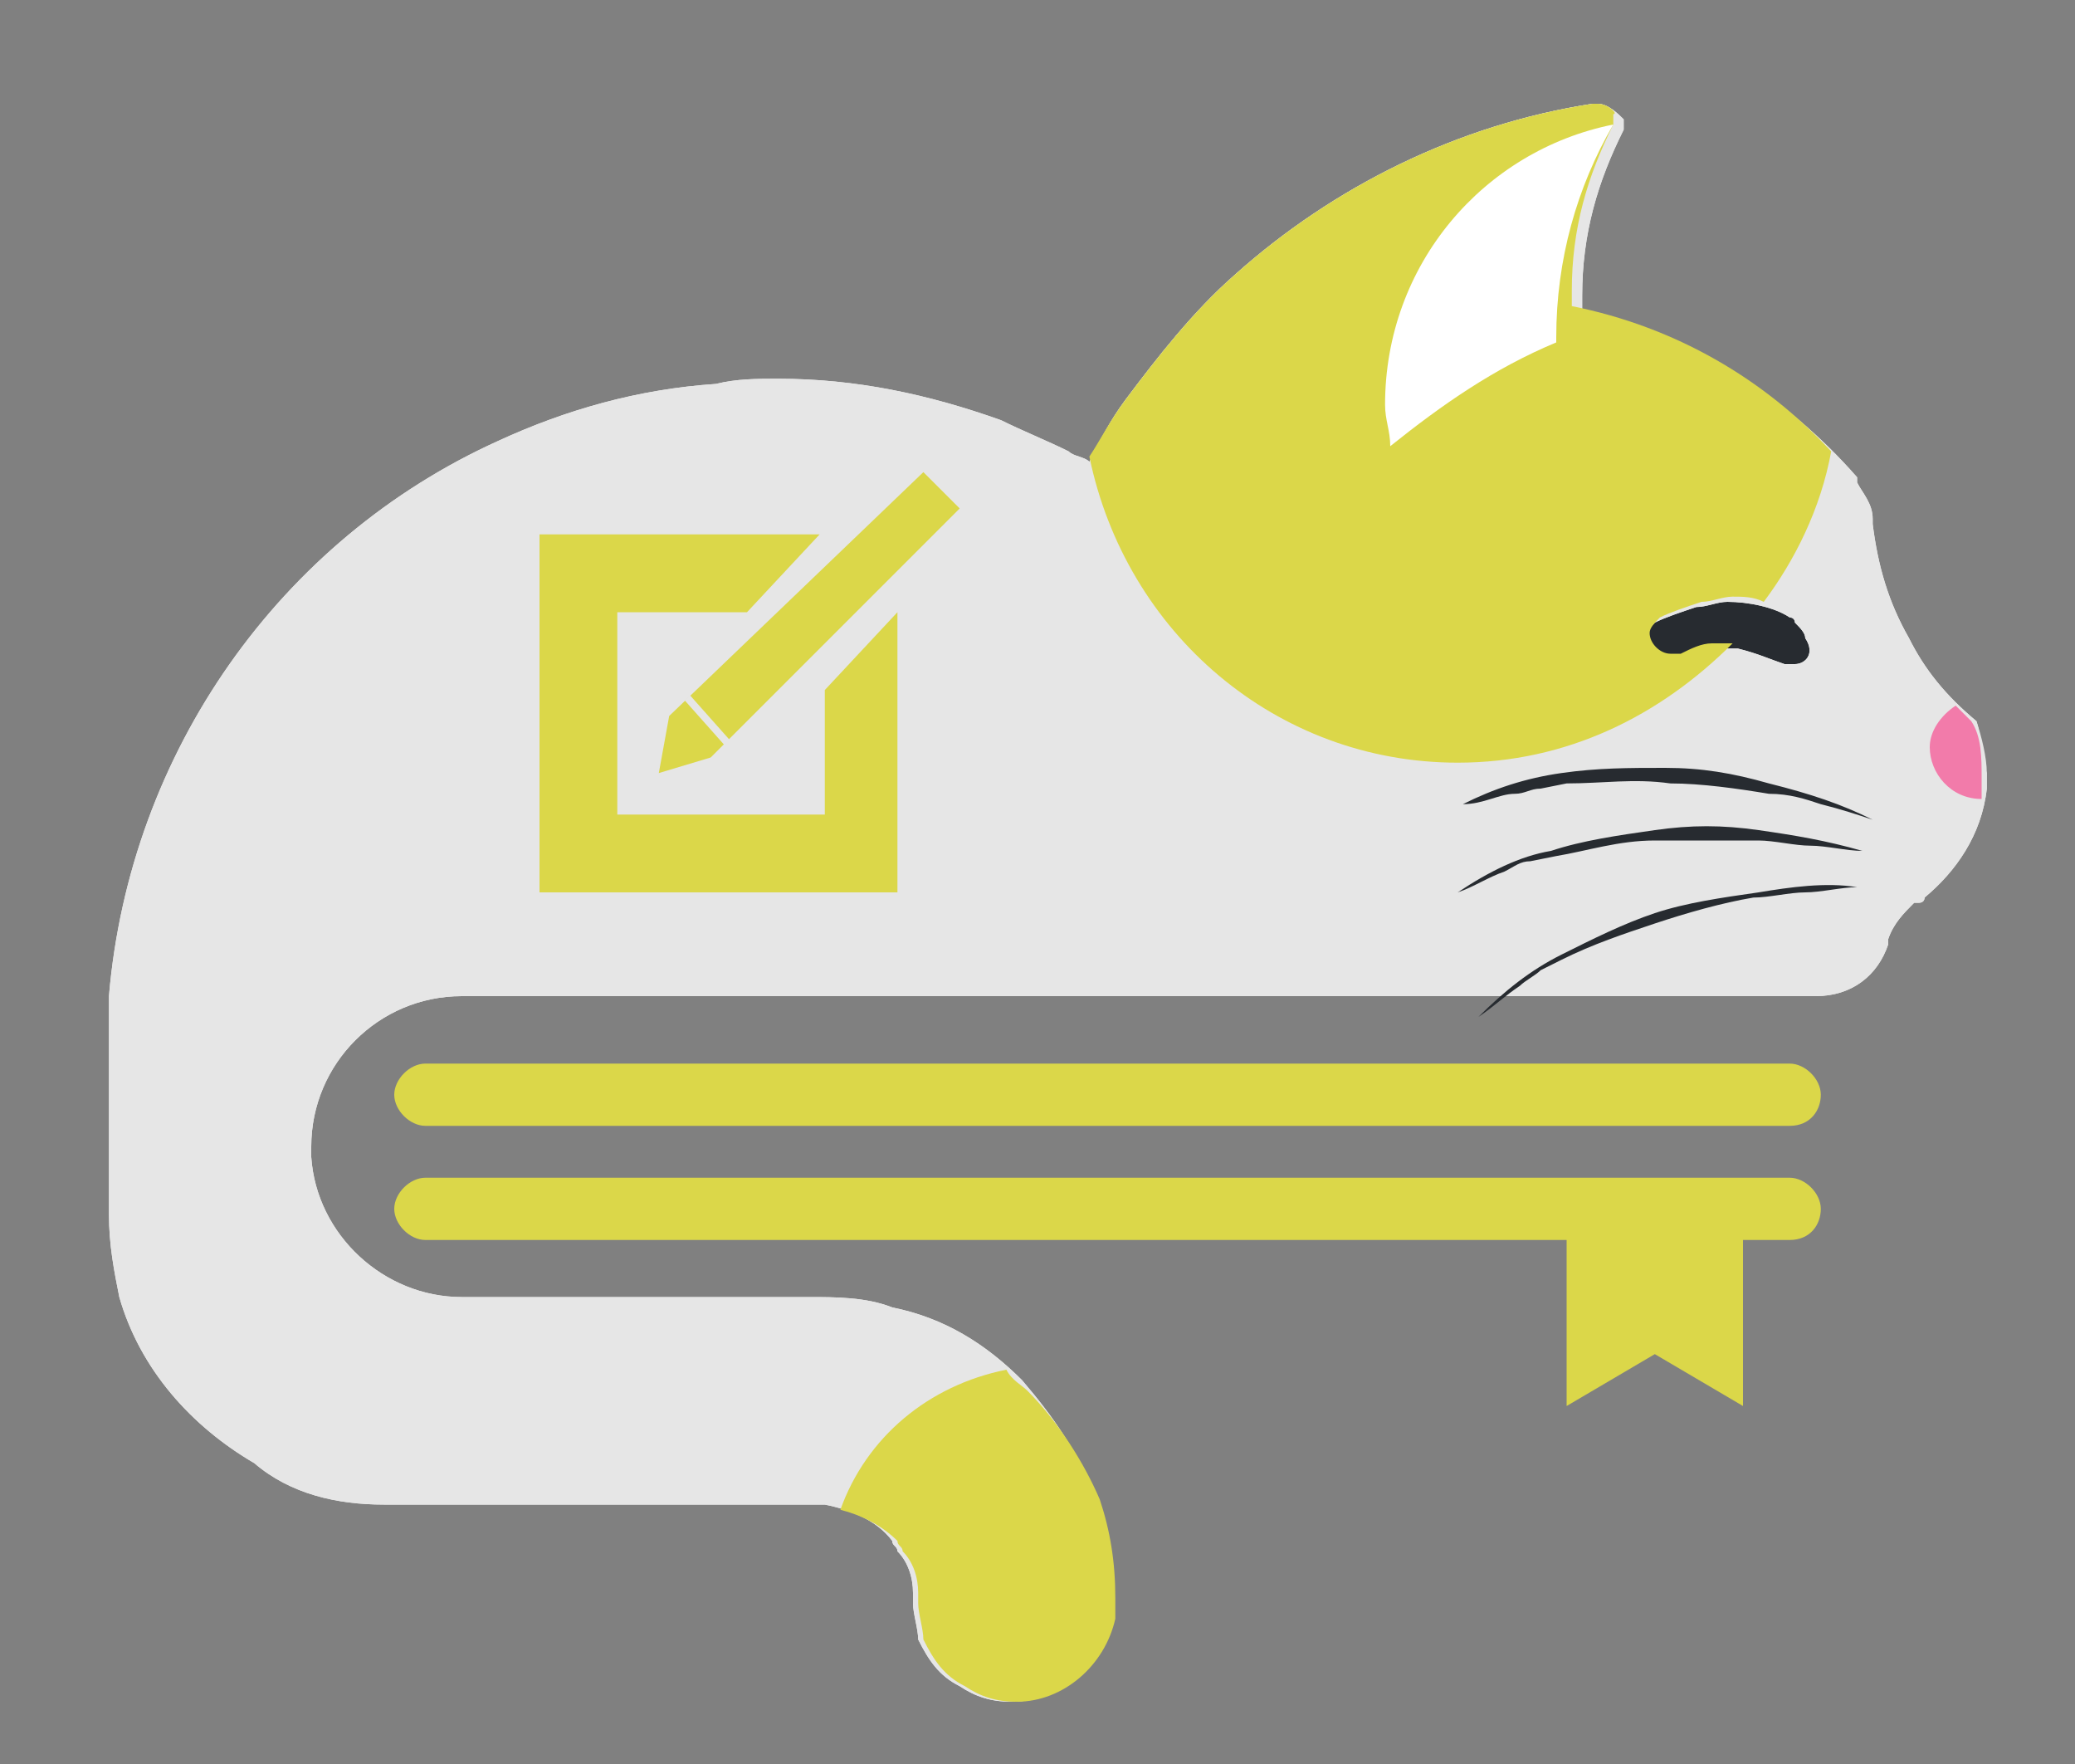 <?xml version="1.0" encoding="utf-8"?>
<!-- Generator: Adobe Illustrator 25.2.0, SVG Export Plug-In . SVG Version: 6.00 Build 0)  -->
<svg version="1.1" xmlns="http://www.w3.org/2000/svg" xmlns:xlink="http://www.w3.org/1999/xlink" x="0px" y="0px"
	 viewBox="0 0 40 34" style="enable-background:new 0 0 40 34;" xml:space="preserve">
<rect x="0" y="0" width="40" height="34" fill="#808080" stroke="none"/>
<style type="text/css">
	.st0{fill:#DBD749;}
	.st1{fill:#272B30;}
	.st2{fill:#F1F1F1;}
	.st3{fill:#E6E6E6;}
	.st4{fill:#F27BAA;}
	.st5{fill:#FFFFFF;}
</style>
<g id="Layer_1">
	<path class="st0" d="M34.5,21.7H8.2c-0.3,0-0.6-0.3-0.6-0.6c0-0.3,0.3-0.6,0.6-0.6h26.3c0.3,0,0.6,0.3,0.6,0.6
		C35.1,21.4,34.9,21.7,34.5,21.7z"/>
	<path class="st0" d="M34.5,23.9H8.2c-0.3,0-0.6-0.3-0.6-0.6c0-0.3,0.3-0.6,0.6-0.6h26.3c0.3,0,0.6,0.3,0.6,0.6
		C35.1,23.6,34.9,23.9,34.5,23.9z"/>
	<path class="st0" d="M30.2,23.2v3.9l1.7-1l1.7,1v-3.9H30.2z"/>
	<path class="st1" d="M35.7,10.9h-4.4v2.4h4.4V10.9z"/>
	<path class="st2" d="M38.1,13.9C38.1,13.9,38,13.9,38.1,13.9c-0.6-0.5-1-1-1.3-1.6c0,0,0,0,0,0h0c-0.4-0.7-0.6-1.4-0.7-2.2
		c0,0,0-0.1,0-0.1c0,0,0,0,0,0c0-0.3-0.2-0.5-0.3-0.7c0,0,0,0,0-0.1c-1.4-1.6-3.2-2.7-5.3-3.2c0-0.1,0-0.2,0-0.3
		c0-1.2,0.3-2.2,0.8-3.2c0-0.1,0-0.1,0-0.2C31.2,2.2,31,2,30.8,2c0,0,0,0,0,0c0,0,0,0-0.1,0c-2.6,0.4-5,1.6-6.9,3.3
		C23,6,22.3,6.9,21.7,7.7c-0.3,0.4-0.5,0.8-0.7,1.2c-0.1-0.1-0.3-0.1-0.4-0.2c-0.4-0.2-0.9-0.4-1.3-0.6c-1.4-0.5-2.8-0.8-4.3-0.8
		c-0.4,0-0.8,0-1.2,0.1c-1.5,0.1-2.9,0.5-4.2,1.1c-4.2,1.9-7.1,6-7.5,10.7c0,0.3,0,0.7,0,1v3.2c0,0.6,0.1,1.1,0.2,1.6
		c0.4,1.4,1.4,2.5,2.6,3.2C5.6,28.8,6.5,29,7.4,29h8.2c0,0,0.1,0,0.1,0c0,0,0.1,0,0.1,0c0,0,0,0,0,0c0,0,0,0,0.1,0
		c0.5,0.1,1,0.3,1.3,0.7c0,0.1,0.1,0.1,0.1,0.2c0.2,0.2,0.3,0.5,0.3,0.8c0,0,0,0,0,0c0,0.1,0,0.1,0,0.2c0,0,0,0,0,0c0,0,0,0,0,0v0
		c0,0.2,0.1,0.5,0.1,0.7c0.2,0.4,0.4,0.7,0.8,0.9c0.3,0.2,0.6,0.3,1,0.3c0.9,0,1.7-0.7,1.9-1.6c0-0.1,0-0.1,0-0.2c0,0,0-0.1,0-0.1
		c0,0,0,0,0-0.1v0c0-0.7-0.1-1.3-0.3-1.9c-0.3-0.9-0.8-1.6-1.4-2.3c-0.7-0.7-1.5-1.2-2.5-1.4c-0.5-0.2-1.1-0.2-1.6-0.2H8.9
		c0,0,0,0,0,0c0,0,0,0,0,0c-1.5,0-2.8-1.2-2.9-2.7c0-0.1,0-0.1,0-0.2c0-1.6,1.3-2.9,2.9-2.9h26.1c0.7,0,1.2-0.4,1.4-1c0,0,0,0,0-0.1
		c0.1-0.3,0.3-0.5,0.5-0.7c0,0,0,0,0,0c0,0,0,0,0.1,0c0,0,0.1,0,0.1-0.1c0.6-0.5,1.1-1.2,1.2-2.1c0-0.1,0-0.2,0-0.3
		C38.2,14.6,38.2,14.2,38.1,13.9z M34.6,12.8c-0.1,0-0.1,0-0.2,0c-0.3-0.1-0.5-0.2-0.9-0.3c-0.1,0-0.1,0-0.2,0c-0.1,0-0.3,0-0.4,0
		c-0.2,0-0.4,0.1-0.6,0.2c0,0,0,0,0,0c0,0,0,0,0,0c0,0-0.1,0-0.2,0c-0.2,0-0.4-0.2-0.4-0.4c0-0.1,0.1-0.2,0.2-0.3c0,0,0,0,0,0
		c0.2-0.1,0.5-0.2,0.8-0.3c0.2,0,0.4-0.1,0.6-0.1c0.4,0,0.9,0.1,1.2,0.3c0,0,0.1,0,0.1,0.1c0,0,0,0,0,0c0.1,0.1,0.2,0.2,0.2,0.3
		C35,12.6,34.8,12.8,34.6,12.8z"/>
	<path class="st3" d="M38.1,13.9C38.1,13.9,38,13.9,38.1,13.9c-0.6-0.5-1-1-1.3-1.6c0,0,0,0,0,0h0c-0.4-0.7-0.6-1.4-0.7-2.2
		c0,0,0-0.1,0-0.1c0,0,0,0,0,0c0-0.3-0.2-0.5-0.3-0.7c0,0,0,0,0-0.1c-1.4-1.6-3.2-2.7-5.3-3.2c0-0.1,0-0.2,0-0.3
		c0-1.2,0.3-2.2,0.8-3.2c0-0.1,0-0.1,0-0.2C31.2,2.2,31,2,30.8,2c0,0,0,0,0,0c0,0,0,0-0.1,0c-2.6,0.4-5,1.6-6.9,3.3
		C23,6,22.3,6.9,21.7,7.7c-0.3,0.4-0.5,0.8-0.7,1.2c-0.1-0.1-0.3-0.1-0.4-0.2c-0.4-0.2-0.9-0.4-1.3-0.6c-1.4-0.5-2.8-0.8-4.3-0.8
		c-0.4,0-0.8,0-1.2,0.1c-1.5,0.1-2.9,0.5-4.2,1.1c-4.2,1.9-7.1,6-7.5,10.7c0,0.3,0,0.7,0,1v3.2c0,0.6,0.1,1.1,0.2,1.6
		c0.4,1.4,1.4,2.5,2.6,3.2C5.6,28.8,6.5,29,7.4,29h8.2c0,0,0.1,0,0.1,0c0,0,0.1,0,0.1,0c0,0,0,0,0,0c0,0,0,0,0.1,0
		c0.5,0.1,1,0.3,1.3,0.7c0,0.1,0.1,0.1,0.1,0.2c0.2,0.2,0.3,0.5,0.3,0.8c0,0,0,0,0,0c0,0.1,0,0.1,0,0.2c0,0,0,0,0,0c0,0,0,0,0,0v0
		c0,0.2,0.1,0.5,0.1,0.7c0.2,0.4,0.4,0.7,0.8,0.9c0.3,0.2,0.6,0.3,1,0.3c0.9,0,1.7-0.7,1.9-1.6c0-0.1,0-0.1,0-0.2c0,0,0-0.1,0-0.1
		c0,0,0,0,0-0.1v0c0-0.7-0.1-1.3-0.3-1.9c-0.3-0.9-0.8-1.6-1.4-2.3c-0.7-0.7-1.5-1.2-2.5-1.4c-0.5-0.2-1.1-0.2-1.6-0.2H8.9
		c0,0,0,0,0,0c0,0,0,0,0,0c-1.5,0-2.8-1.2-2.9-2.7c0-0.1,0-0.1,0-0.2c0-1.6,1.3-2.9,2.9-2.9h26.1c0.7,0,1.2-0.4,1.4-1c0,0,0,0,0-0.1
		c0.1-0.3,0.3-0.5,0.5-0.7c0,0,0,0,0,0c0,0,0,0,0.1,0c0,0,0.1,0,0.1-0.1c0.6-0.5,1.1-1.2,1.2-2.1c0-0.1,0-0.2,0-0.3
		C38.3,14.6,38.2,14.2,38.1,13.9z M34.6,12.8c-0.1,0-0.1,0-0.2,0c-0.3-0.1-0.5-0.2-0.9-0.3c-0.1,0-0.1,0-0.2,0c-0.1,0-0.3,0-0.4,0
		c-0.2,0-0.4,0.1-0.6,0.2c0,0,0,0,0,0c0,0,0,0,0,0c0,0-0.1,0-0.2,0c-0.2,0-0.4-0.2-0.4-0.4c0-0.1,0.1-0.2,0.2-0.3c0,0,0,0,0,0
		c0.2-0.1,0.5-0.2,0.8-0.3c0.2,0,0.4-0.1,0.6-0.1c0.4,0,0.9,0.1,1.2,0.3c0,0,0.1,0,0.1,0.1c0,0,0,0,0,0c0.1,0.1,0.2,0.2,0.2,0.3
		C35,12.6,34.8,12.8,34.6,12.8z"/>
	<path class="st0" d="M21,8.8c0.7,3.4,3.6,5.9,7.1,5.9c2.1,0,3.9-0.9,5.3-2.3c0,0,0,0,0,0c-0.1,0-0.3,0-0.4,0
		c-0.2,0-0.4,0.1-0.6,0.2c0,0,0,0,0,0c0,0,0,0,0,0c0,0-0.1,0-0.2,0c-0.2,0-0.4-0.2-0.4-0.4c0-0.1,0.1-0.2,0.2-0.3c0,0,0,0,0,0
		c0.2-0.1,0.5-0.2,0.8-0.3c0.2,0,0.4-0.1,0.6-0.1c0.2,0,0.4,0,0.6,0.1c0.6-0.8,1.1-1.8,1.3-2.9c-1.3-1.4-3-2.4-5-2.8
		c0-0.1,0-0.2,0-0.3c0-1.2,0.3-2.2,0.8-3.2c0-0.1,0-0.1,0-0.2C31.2,2.2,31,2,30.8,2c0,0,0,0,0,0c0,0,0,0-0.1,0
		c-2.6,0.4-5,1.6-6.9,3.3C23,6,22.3,6.9,21.7,7.7C21.4,8.1,21.2,8.5,21,8.8z"/>
	<path class="st1" d="M36.1,15.8c-0.3-0.1-0.6-0.2-1-0.3c-0.3-0.1-0.6-0.2-1-0.2c-0.6-0.1-1.3-0.2-1.9-0.2c-0.7-0.1-1.3,0-2,0
		l-0.5,0.1c-0.2,0-0.3,0.1-0.5,0.1c-0.3,0-0.6,0.2-1,0.2c0.6-0.3,1.2-0.5,1.9-0.6c0.7-0.1,1.3-0.1,2-0.1c0.7,0,1.3,0.1,2,0.3
		C34.9,15.3,35.5,15.5,36.1,15.8z"/>
	<path class="st1" d="M35.9,16.4c-0.3,0-0.7-0.1-1-0.1c-0.3,0-0.7-0.1-1-0.1c-0.7,0-1.3,0-2,0c-0.7,0-1.3,0.2-1.9,0.3l-0.5,0.1
		c-0.2,0-0.3,0.1-0.5,0.2c-0.3,0.1-0.6,0.3-0.9,0.4c0.6-0.4,1.2-0.7,1.8-0.8c0.6-0.2,1.3-0.3,2-0.4c0.7-0.1,1.3-0.1,2,0
		C34.6,16.1,35.2,16.2,35.9,16.4z"/>
	<path class="st1" d="M35.8,17.1c-0.3,0-0.7,0.1-1,0.1c-0.3,0-0.7,0.1-1,0.1c-0.6,0.1-1.3,0.3-1.9,0.5c-0.6,0.2-1.2,0.4-1.8,0.7
		l-0.4,0.2c-0.1,0.1-0.3,0.2-0.4,0.3c-0.3,0.2-0.5,0.4-0.8,0.6c0.5-0.5,1-0.9,1.6-1.2c0.6-0.3,1.2-0.6,1.8-0.8
		c0.6-0.2,1.3-0.3,2-0.4C34.5,17.1,35.2,17,35.8,17.1z"/>
	<path class="st4" d="M38,13.9c-0.1-0.1-0.2-0.2-0.3-0.3c-0.3,0.2-0.5,0.5-0.5,0.8c0,0.5,0.4,1,1,1c0,0,0,0,0,0c0,0,0-0.1,0-0.1
		c0-0.1,0-0.2,0-0.3C38.2,14.6,38.2,14.2,38,13.9C38.1,13.9,38,13.9,38,13.9z"/>
	<path class="st5" d="M30,6.5c0,0,0,0.1,0,0.1c-1.2,0.5-2.2,1.2-3.2,2c0-0.3-0.1-0.5-0.1-0.8c0-2.7,1.9-4.9,4.4-5.4
		C30.4,3.6,30,5,30,6.5z"/>
	<path class="st0" d="M19.8,26.8c-0.1-0.1-0.3-0.2-0.4-0.4c-1.5,0.3-2.7,1.3-3.2,2.7c0.4,0.1,0.8,0.3,1.1,0.6c0,0.1,0.1,0.1,0.1,0.2
		c0.2,0.2,0.3,0.5,0.3,0.8c0,0,0,0,0,0c0,0.1,0,0.1,0,0.2c0,0,0,0,0,0c0,0,0,0,0,0v0c0,0.2,0.1,0.5,0.1,0.7c0.2,0.4,0.4,0.7,0.8,0.9
		c0.3,0.2,0.6,0.3,1,0.3c0.9,0,1.7-0.7,1.9-1.6c0-0.1,0-0.1,0-0.2c0,0,0-0.1,0-0.1c0,0,0,0,0-0.1v0c0-0.7-0.1-1.3-0.3-1.9
		C20.9,28.2,20.4,27.4,19.8,26.8z"/>
</g>
<g id="Layer_2">
	<polygon class="st0" points="15.9,13.3 15.9,15.7 11.9,15.7 11.9,11.8 14.4,11.8 15.8,10.3 10.4,10.3 10.4,17.2 17.3,17.2 
		17.3,11.8 	"/>
	<polygon class="st0" points="12.7,14.9 13.7,14.6 18.5,9.8 17.8,9.1 12.9,13.8 	"/>
	<polygon class="st3" points="13.2,13.5 14,14.4 14.1,14.3 13.3,13.4 	"/>
</g>
</svg>
